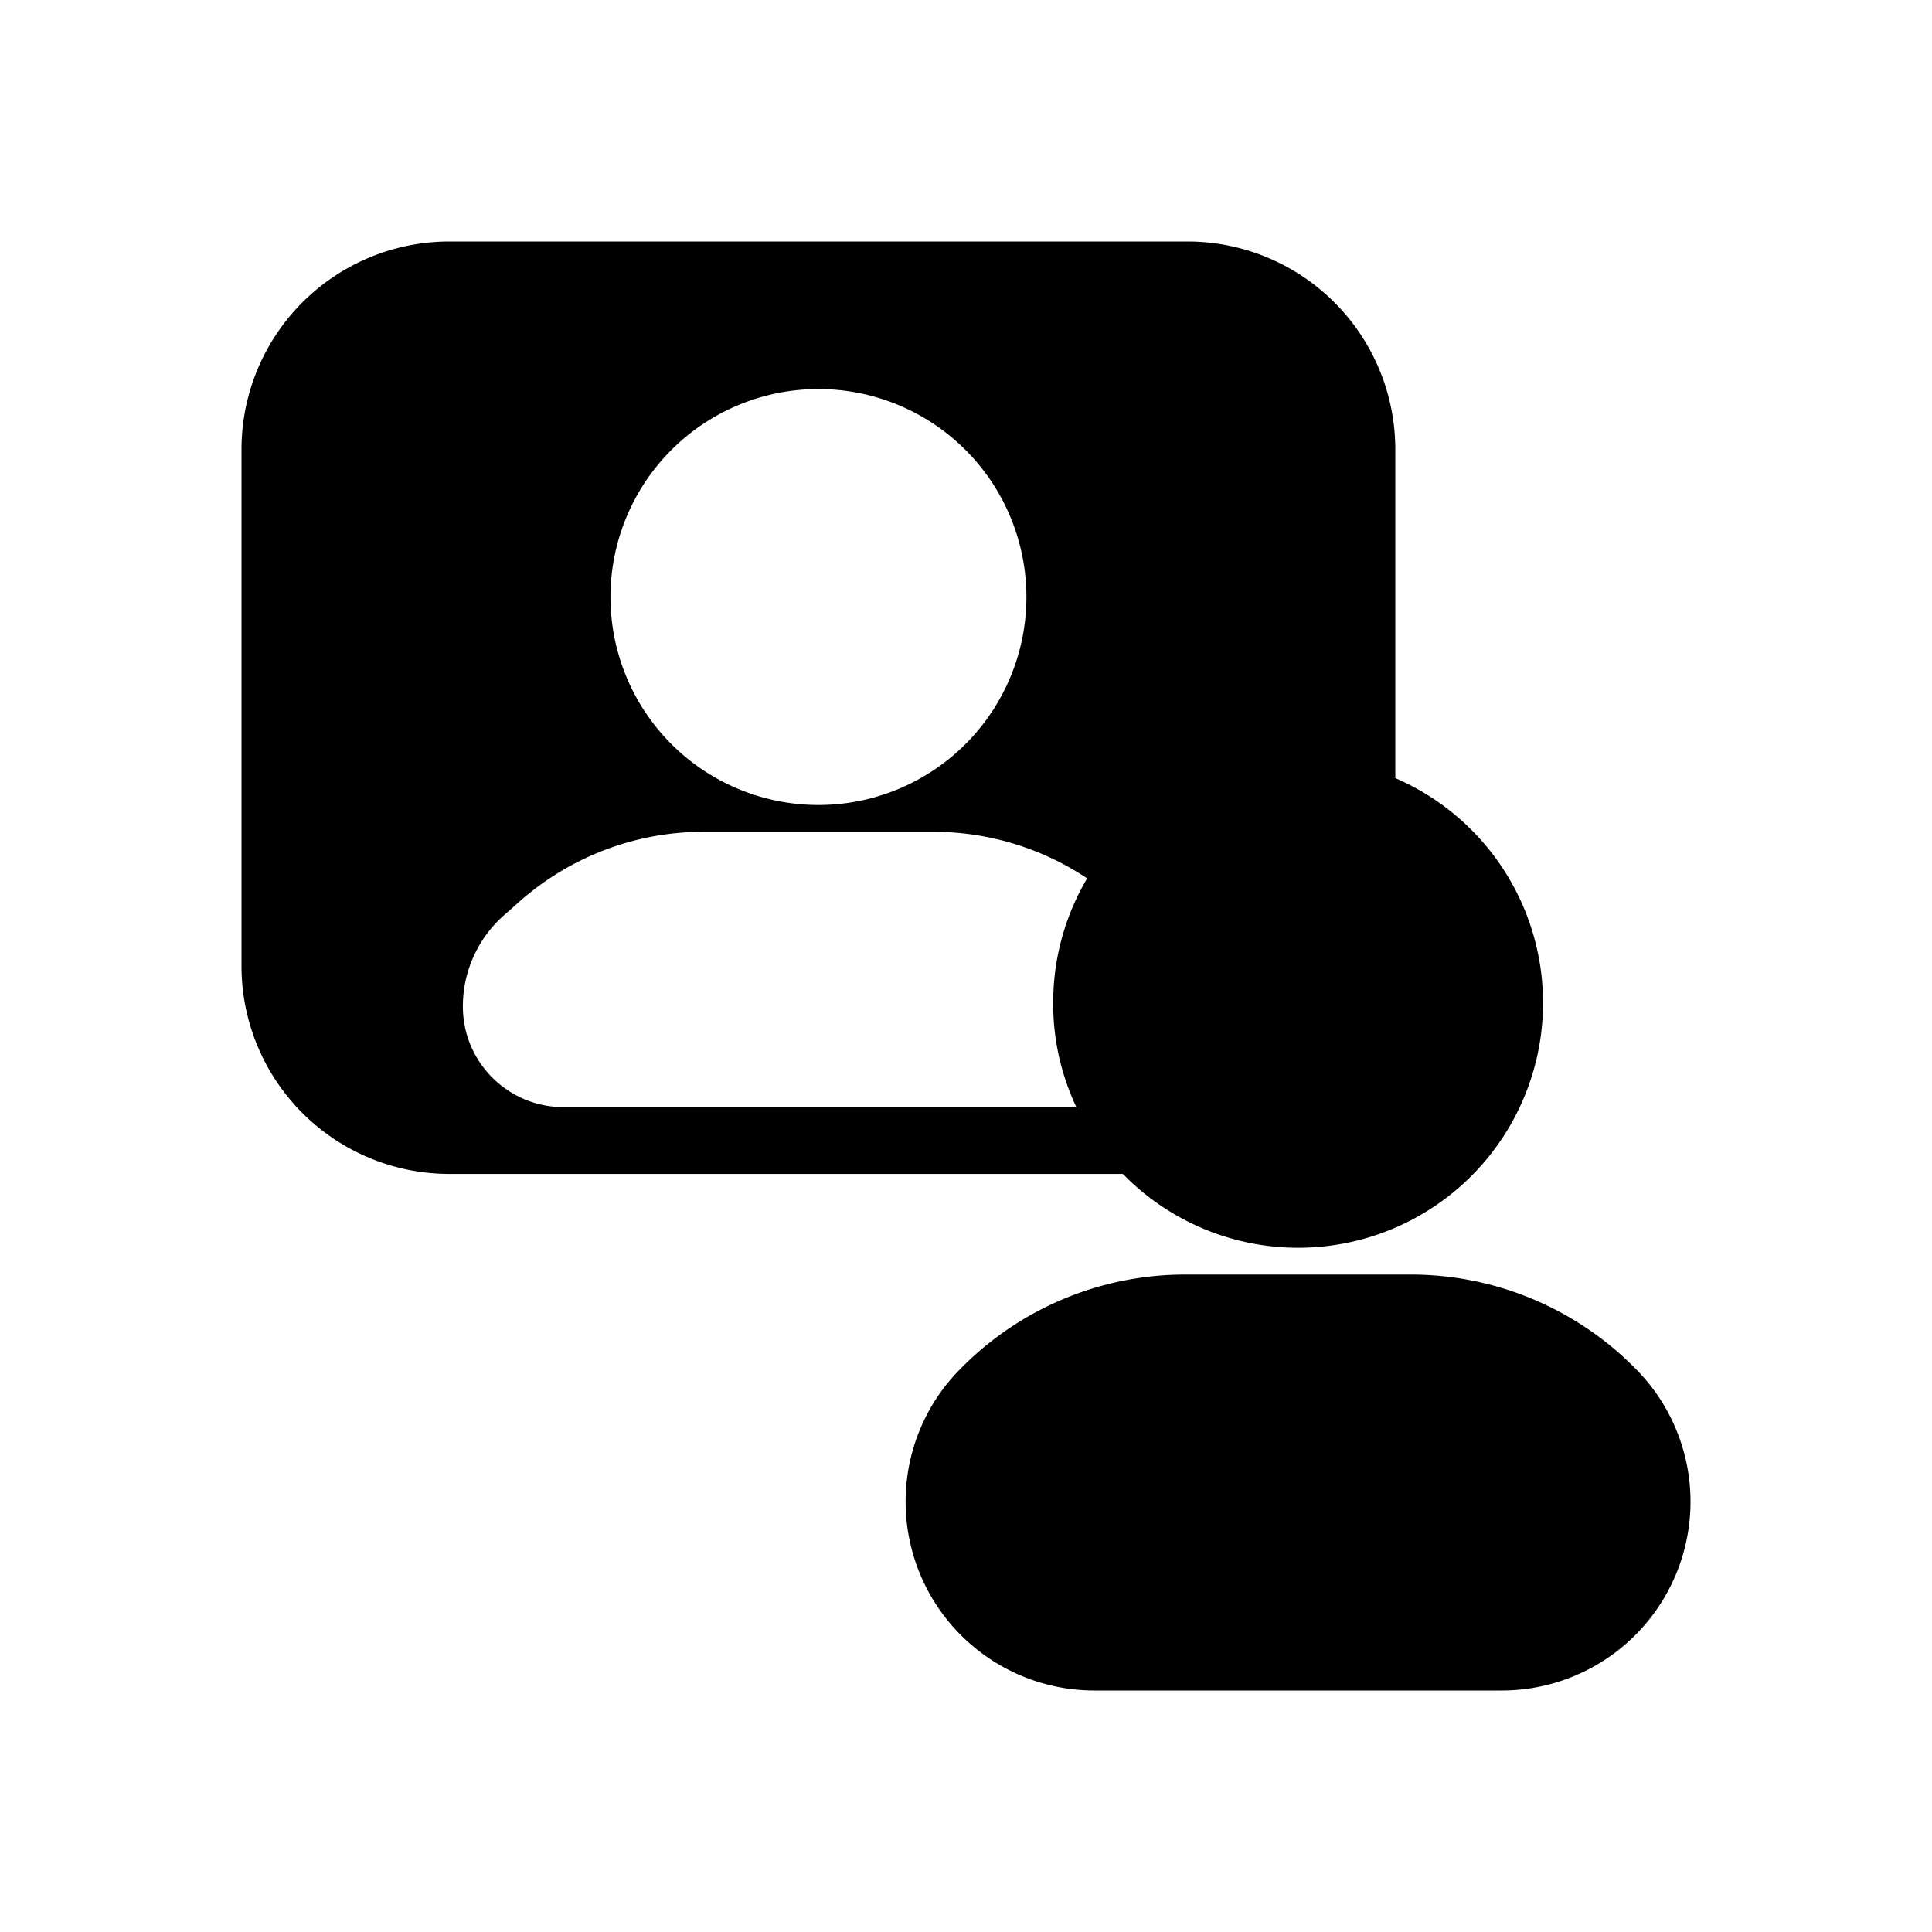<svg xmlns="http://www.w3.org/2000/svg" width="24" height="24" fill="none" class="persona-icon" viewBox="0 0 24 24"><path fill="currentColor" fill-rule="evenodd" d="M5.583 3h9.167a2.583 2.583 0 0 1 2.583 2.583v4.083a3.042 3.042 0 1 1-3.384 4.917H5.583A2.583 2.583 0 0 1 3 12V5.583A2.583 2.583 0 0 1 5.583 3m7.922 7.911a3.45 3.45 0 0 0-1.91-.578H8.739c-.838 0-1.646.305-2.276.858l-.198.175a1.51 1.51 0 0 0-.515 1.137c0 .69.56 1.25 1.25 1.25h6.371a3 3 0 0 1-.288-1.295c0-.565.154-1.093.422-1.547m-3.338-6.078a2.583 2.583 0 1 0 0 5.167 2.583 2.583 0 0 0 0-5.167" clip-rule="evenodd"/><path fill="currentColor" d="M11.9 17.036a3.91 3.91 0 0 1 2.823-1.203h2.804c1.065 0 2.085.435 2.823 1.203.417.435.65 1.015.65 1.617A2.346 2.346 0 0 1 18.656 21h-5.062a2.346 2.346 0 0 1-2.344-2.347c0-.601.232-1.182.65-1.617"/></svg>